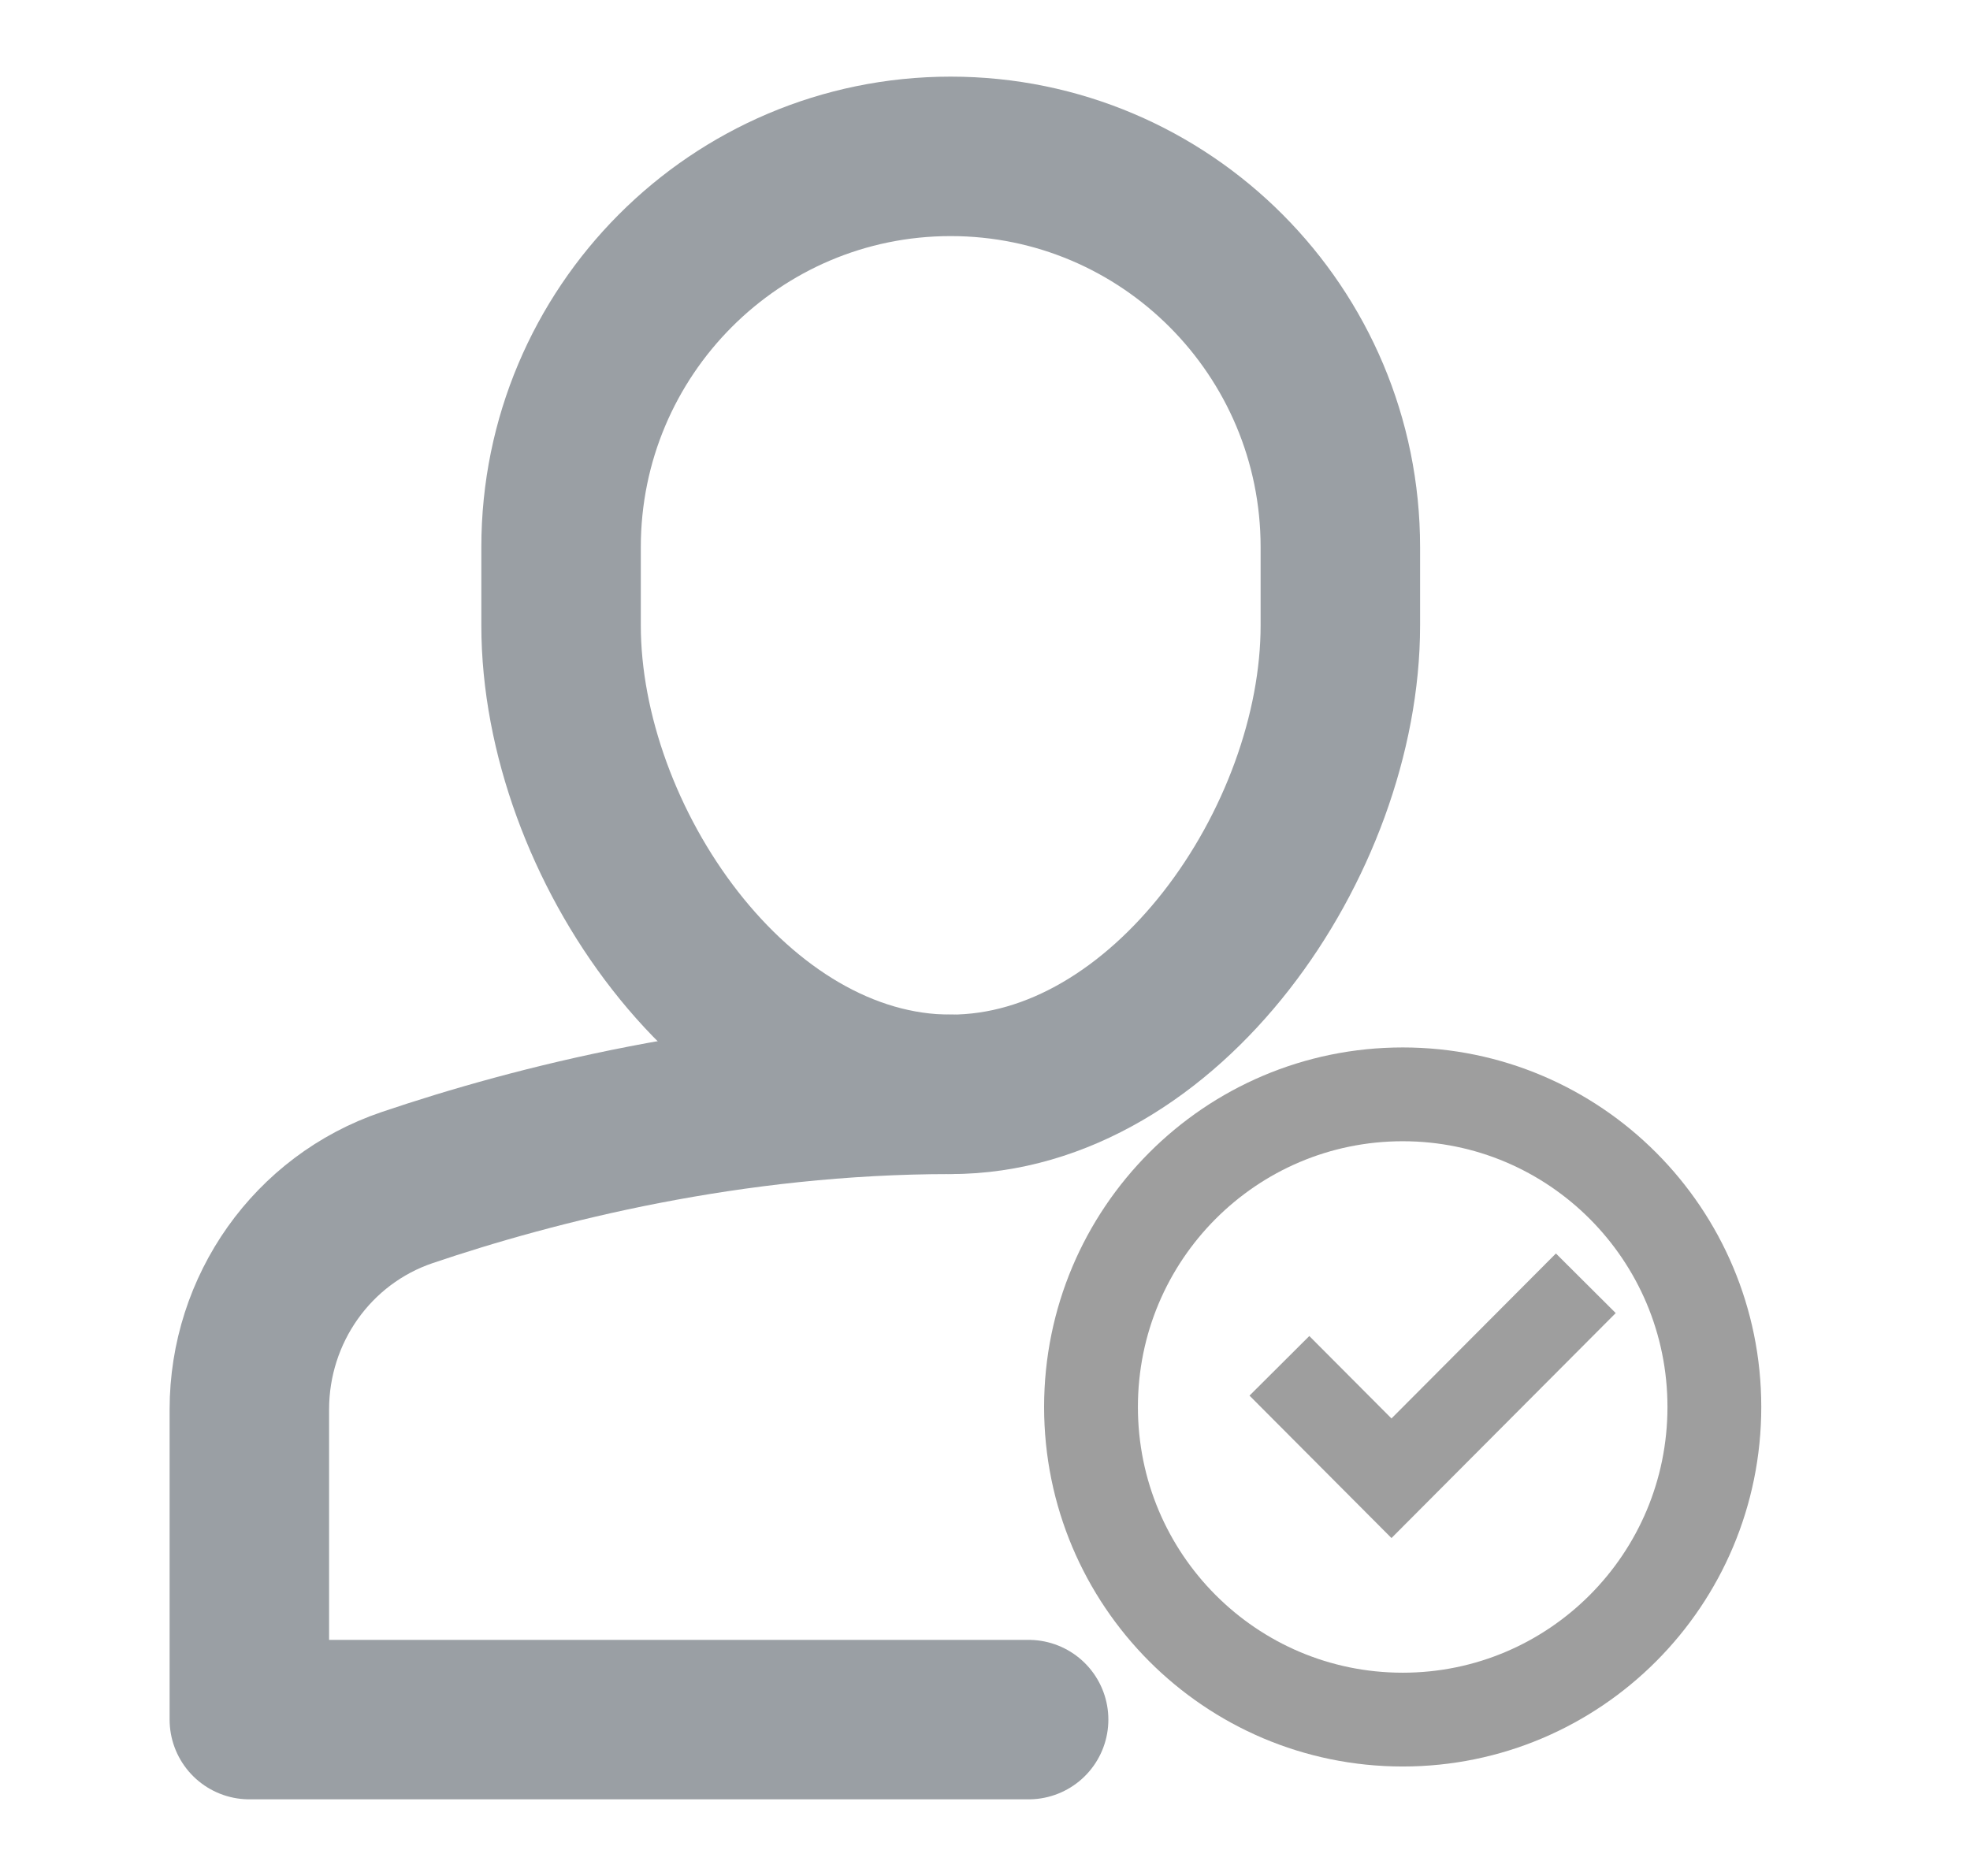 <svg width="21" height="20" viewBox="0 0 21 20" fill="none" xmlns="http://www.w3.org/2000/svg">
<path d="M10.134 11.667C7.789 11.667 5.708 12.198 4.34 12.661C3.331 13.003 2.658 13.957 2.658 15.027V18.333C2.658 18.333 10.93 18.333 10.965 18.333" stroke="#9A9FA4" stroke-width="1.7" stroke-miterlimit="10" stroke-linecap="round" stroke-linejoin="round"/>
<path d="M10.134 11.667C7.841 11.667 5.981 8.967 5.981 6.667V5.833C5.981 3.533 7.841 1.667 10.134 1.667C12.428 1.667 14.288 3.533 14.288 5.833V6.667C14.288 8.967 12.428 11.667 10.134 11.667Z" stroke="#9A9FA4" stroke-width="1.7" stroke-miterlimit="10" stroke-linecap="round" stroke-linejoin="round"/>
<path d="M13.956 14.88L14.833 15.76L16.587 14" stroke="#9E9E9E" stroke-width="0.9" stroke-miterlimit="10" stroke-linecap="square"/>
<path d="M14.953 18.333C16.788 18.333 18.275 16.841 18.275 15C18.275 13.159 16.788 11.667 14.953 11.667C13.117 11.667 11.63 13.159 11.63 15C11.63 16.841 13.117 18.333 14.953 18.333Z" stroke="#9E9E9E" stroke-miterlimit="10" stroke-linecap="square"/>
</svg>
